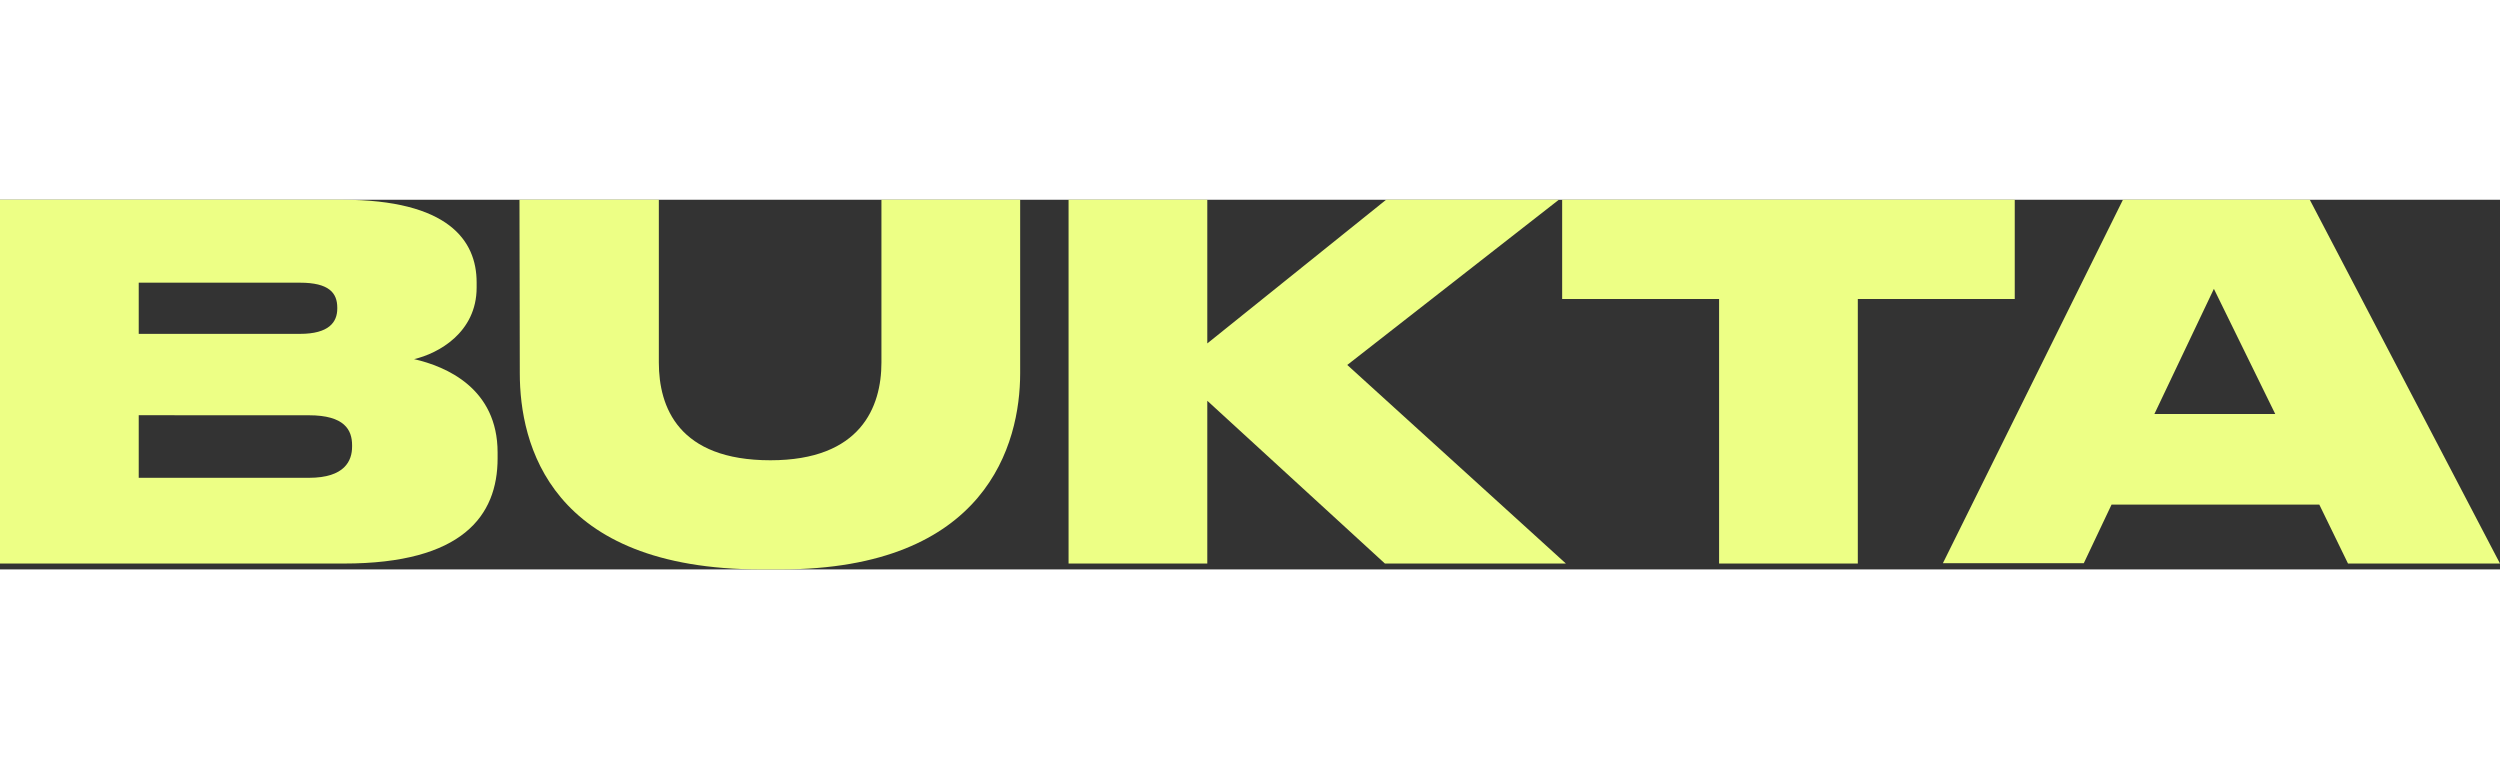 <svg xmlns="http://www.w3.org/2000/svg" width="80" height="24.613" viewBox="0 0 166.459 24.613"><rect x="0" y="0" width="166.459" height="24.613" fill="#333333" stroke="none"/><path d="M0,0H22.786c7.062,0,8.95,2.71,8.95,5.5V5.85c0,3-2.566,4.393-4.167,4.762,2.155.493,5.563,1.95,5.563,6.22v.39c0,3.818-2.34,7-10.223,7H0ZM9.237,5.5V8.93H19.973c1.93,0,2.484-.78,2.484-1.683V7.185c0-.985-.554-1.663-2.484-1.663H9.237Zm0,8.847v4.167H20.569c2.4,0,2.874-1.15,2.874-2.073v-.1c0-1.006-.493-1.991-2.874-1.991Z" fill="#edff85"/><path d="M168.5,0h9.279V10.839c0,2.956,1.293,6.507,7.431,6.507,6.015,0,7.39-3.551,7.39-6.507V0h9.237V11.557c0,4.68-2.217,13.056-15.95,13.056h-1.293c-14.1,0-16.073-8.375-16.073-13.056L168.5,0Z" transform="translate(-133.911)" fill="#edff85"/><path d="M346.6,24.223V0h9.237V9.566L367.744,0h11.5L365.157,11l14.554,13.22h-12.05L355.837,13.384V24.223Z" transform="translate(-275.451)" fill="#edff85"/><path d="M517.149,6.61H506.7V0h30.135V6.61H526.386V24.223h-9.237Z" transform="translate(-402.686)" fill="#edff85"/><path d="M655.264,20.3H641.429l-1.847,3.9H630.2L642.188,0h12.44l12.666,24.223h-10.12ZM648.244,5.932l-3.962,8.334h8.047Z" transform="translate(-500.835)" fill="#edff85"/></svg>